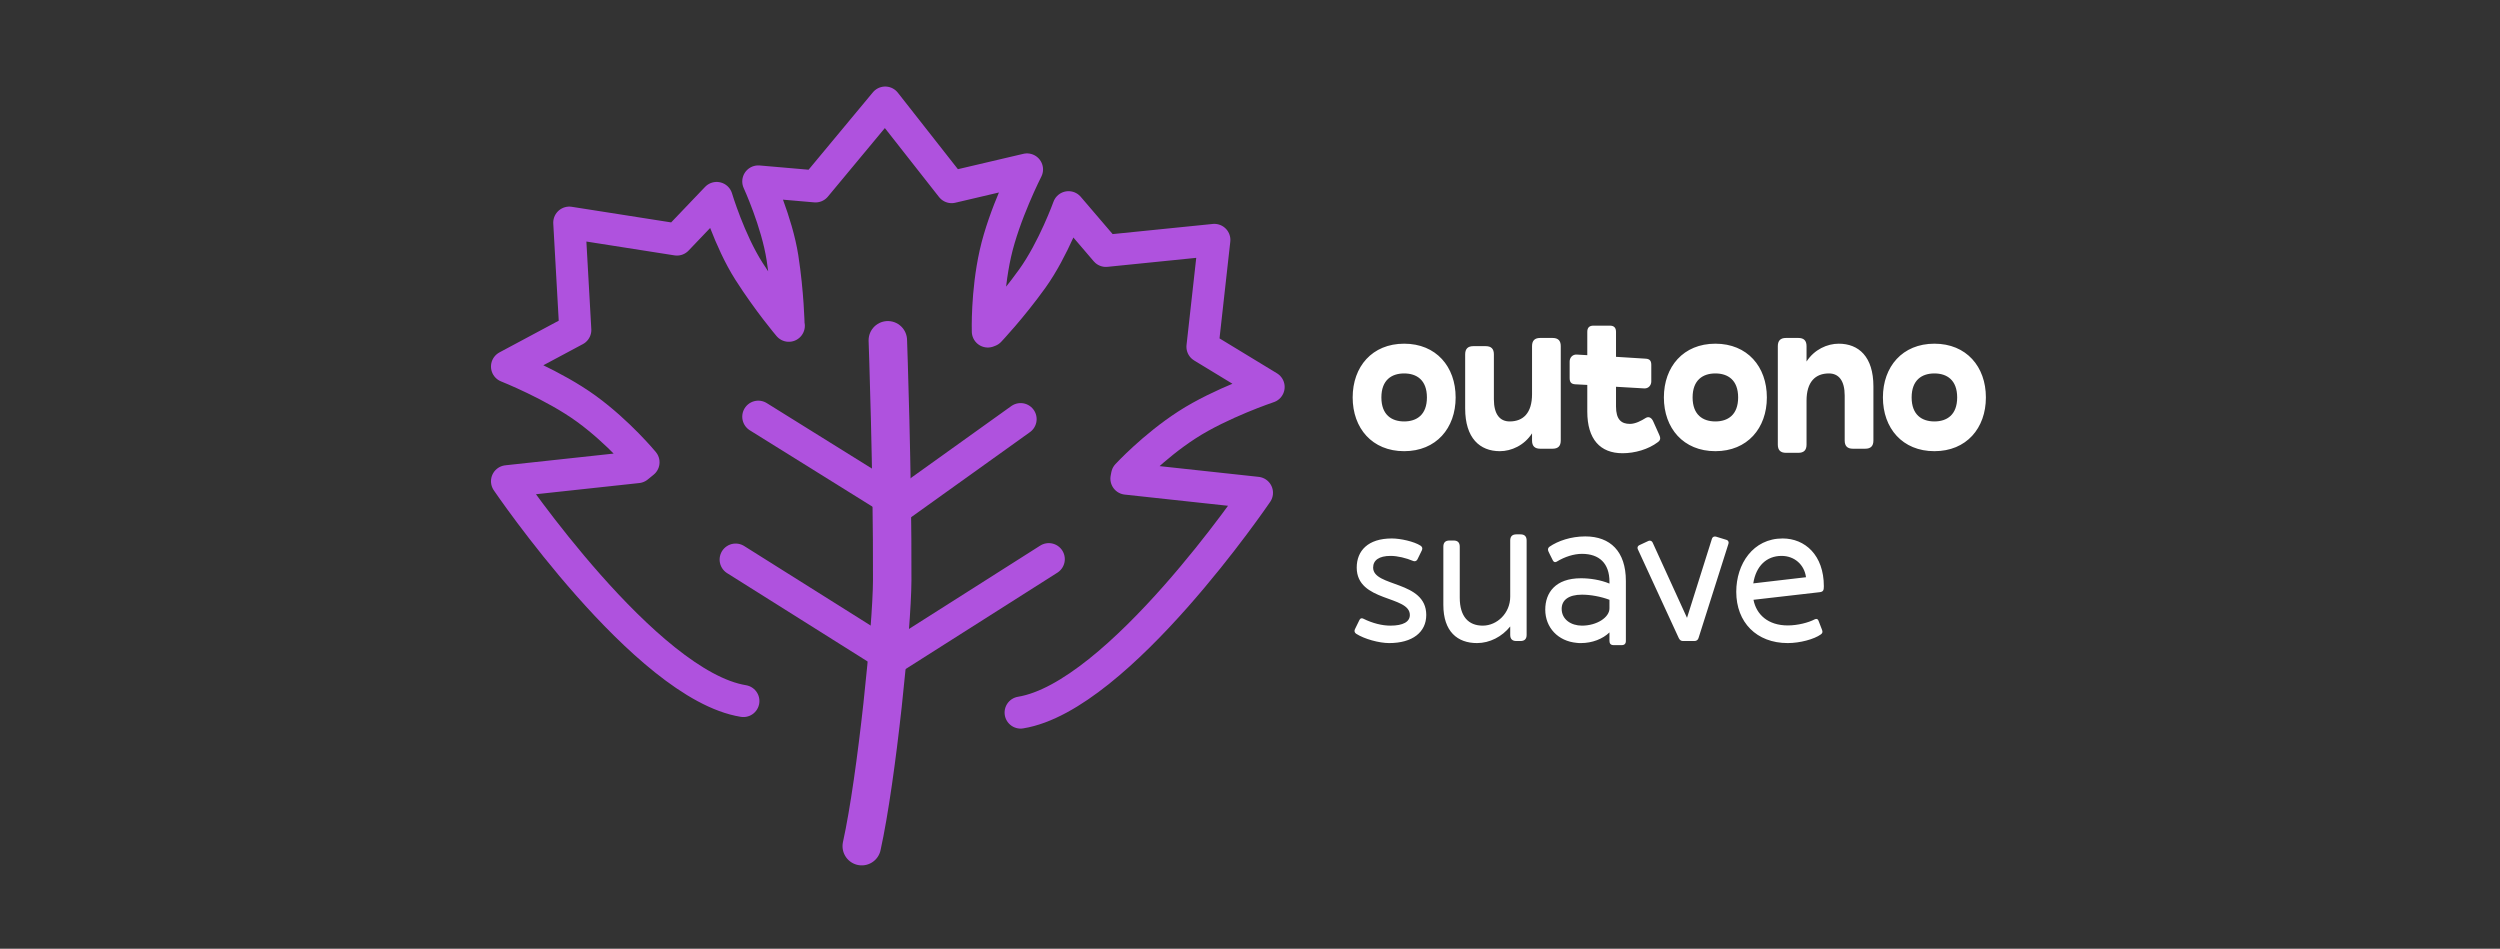 <svg width="390" height="148" viewBox="0 0 390 148" fill="none" xmlns="http://www.w3.org/2000/svg">
<rect x="0" y="0" width="390" height="148" fill="#333333" stroke="none"/>
<path d="M138.501 53.085C138.501 53.085 139.243 73.879 139.185 90.508C139.159 97.8 136.786 121.348 134.433 132" stroke="#AF52DE" stroke-width="6" stroke-miterlimit="10" stroke-linecap="round" stroke-linejoin="round"/>
<path d="M118.292 65.004L140.463 78.809L159.215 65.382" stroke="#AF52DE" stroke-width="5" stroke-miterlimit="10" stroke-linecap="round" stroke-linejoin="round"/>
<path d="M114.76 87.294L139.252 102.694L163.61 87.227" stroke="#AF52DE" stroke-width="5" stroke-miterlimit="10" stroke-linecap="round" stroke-linejoin="round"/>
<path d="M159.215 111.161C174.51 108.676 196.087 76.876 196.087 76.876L175.721 74.67L175.825 74.118C175.825 74.118 179.908 69.687 185.184 66.274C190.46 62.86 197.906 60.37 197.906 60.37L187.583 54.096L189.44 37.425L172.522 39.138L166.693 32.324C166.693 32.324 164.34 38.86 161.04 43.459C157.737 48.058 154.362 51.614 154.362 51.614L154.101 51.714C154.101 51.714 153.907 45.691 155.277 39.559C156.648 33.426 160.214 26.431 160.214 26.431L148.454 29.192L138.093 16L127.225 29.079L118.292 28.304C118.292 28.304 121.195 34.616 122.065 40.21C122.931 45.803 123.018 50.706 123.018 50.706L123.056 50.819C123.056 50.819 119.877 47.084 116.835 42.311C113.79 37.538 111.799 30.882 111.799 30.882L105.605 37.368L88.806 34.731L89.747 51.479L79.094 57.178C79.094 57.178 86.392 60.072 91.474 63.769C96.556 67.467 100.389 72.115 100.389 72.115L99.462 72.869L79.094 75.074C79.094 75.074 100.673 106.874 115.969 109.36" stroke="#AF52DE" stroke-width="5" stroke-miterlimit="10" stroke-linecap="round" stroke-linejoin="round"/>
<path d="M219.048 70.384C214.056 70.384 211.016 66.8 211.016 62C211.016 57.2 214.056 53.616 219.048 53.616C224.04 53.616 227.08 57.2 227.08 62C227.08 66.8 224.04 70.384 219.048 70.384ZM219.048 65.744C221 65.744 222.6 64.72 222.6 62C222.6 59.28 221 58.256 219.048 58.256C217.096 58.256 215.496 59.28 215.496 62C215.496 64.72 217.096 65.744 219.048 65.744ZM238.998 68.72V67.6C237.782 69.488 235.766 70.384 233.974 70.384C230.87 70.384 228.566 68.368 228.566 63.728V55.28C228.566 54.416 228.982 54 229.846 54H231.766C232.63 54 233.046 54.416 233.046 55.28V62.288C233.046 64.624 233.974 65.744 235.51 65.744C237.622 65.744 238.998 64.432 238.998 61.488V54C238.998 53.136 239.414 52.72 240.278 52.72H242.198C243.062 52.72 243.478 53.136 243.478 54V68.72C243.478 69.584 243.062 70 242.198 70H240.278C239.414 70 238.998 69.584 238.998 68.72ZM258.625 68.976C257.153 70.096 255.041 70.704 253.121 70.704C249.633 70.704 247.617 68.528 247.617 64.208V60.048L245.761 59.952C245.057 59.92 244.865 59.568 244.865 58.96V56.4C244.865 55.792 245.313 55.28 245.953 55.312L247.617 55.408V51.76C247.617 51.12 247.937 50.8 248.577 50.8H251.137C251.777 50.8 252.097 51.12 252.097 51.76V55.664L256.705 55.952C257.409 55.984 257.601 56.336 257.601 56.944V59.504C257.601 60.112 257.153 60.624 256.513 60.592L252.097 60.336V63.408C252.097 65.456 252.929 66.128 254.273 66.128C255.105 66.128 256.033 65.648 256.737 65.2C257.217 64.912 257.665 65.168 257.921 65.776L258.753 67.632C259.009 68.176 259.169 68.592 258.625 68.976ZM267.598 70.384C262.606 70.384 259.566 66.8 259.566 62C259.566 57.2 262.606 53.616 267.598 53.616C272.59 53.616 275.63 57.2 275.63 62C275.63 66.8 272.59 70.384 267.598 70.384ZM267.598 65.744C269.55 65.744 271.15 64.72 271.15 62C271.15 59.28 269.55 58.256 267.598 58.256C265.646 58.256 264.046 59.28 264.046 62C264.046 64.72 265.646 65.744 267.598 65.744ZM281.82 69.36C281.82 70.224 281.404 70.64 280.54 70.64H278.62C277.756 70.64 277.34 70.224 277.34 69.36V54C277.34 53.136 277.756 52.72 278.62 52.72H280.54C281.404 52.72 281.82 53.136 281.82 54V56.4C283.036 54.512 285.052 53.616 286.844 53.616C289.948 53.616 292.252 55.632 292.252 60.272V68.72C292.252 69.584 291.836 70 290.972 70H289.052C288.188 70 287.772 69.584 287.772 68.72V61.712C287.772 59.376 286.844 58.256 285.308 58.256C283.196 58.256 281.82 59.568 281.82 62.512V69.36ZM301.767 70.384C296.775 70.384 293.735 66.8 293.735 62C293.735 57.2 296.775 53.616 301.767 53.616C306.759 53.616 309.799 57.2 309.799 62C309.799 66.8 306.759 70.384 301.767 70.384ZM301.767 65.744C303.719 65.744 305.319 64.72 305.319 62C305.319 59.28 303.719 58.256 301.767 58.256C299.815 58.256 298.215 59.28 298.215 62C298.215 64.72 299.815 65.744 301.767 65.744Z" fill="white"/>
<path d="M211.648 88.544C211.648 85.92 213.408 84 217.12 84C218.496 84 220.608 84.48 221.6 85.12C221.856 85.28 221.952 85.536 221.824 85.824L221.12 87.264C220.992 87.52 220.736 87.616 220.48 87.52C219.328 87.04 218.016 86.72 216.928 86.72C215.136 86.72 214.208 87.392 214.208 88.544C214.208 91.616 222.496 90.528 222.496 95.936C222.496 98.624 220.352 100.32 216.704 100.32C215.136 100.32 212.832 99.68 211.584 98.88C211.328 98.72 211.232 98.464 211.36 98.176L212.064 96.736C212.192 96.448 212.416 96.384 212.672 96.512C214.144 97.248 215.648 97.6 216.896 97.6C218.912 97.6 219.936 96.992 219.936 95.936C219.936 92.864 211.648 93.952 211.648 88.544ZM235.594 99.04V97.728C234.314 99.328 232.394 100.32 230.41 100.32C227.37 100.32 225.162 98.528 225.162 94.368V85.28C225.162 84.64 225.482 84.32 226.122 84.32H226.762C227.402 84.32 227.722 84.64 227.722 85.28V93.248C227.722 96.192 229.098 97.6 231.306 97.6C233.546 97.6 235.594 95.648 235.594 93.088V84.32C235.594 83.68 235.914 83.36 236.554 83.36H237.194C237.834 83.36 238.154 83.68 238.154 84.32V99.04C238.154 99.68 237.834 100 237.194 100H236.554C235.914 100 235.594 99.68 235.594 99.04ZM252.996 100.64H251.716C251.3 100.64 251.076 100.416 251.076 100V98.656C250.02 99.68 248.388 100.32 246.628 100.32C246.404 100.32 246.18 100.32 245.988 100.288C243.044 100.032 241.06 97.888 241.06 95.104C241.06 92.48 242.628 90.208 246.628 90.208C248.068 90.208 249.7 90.464 251.076 91.04V90.752C251.076 87.872 249.476 86.4 246.788 86.4C245.54 86.4 244.1 86.848 242.852 87.616C242.596 87.776 242.372 87.68 242.244 87.424L241.764 86.464C241.7 86.304 241.604 86.144 241.54 85.984C241.412 85.696 241.508 85.44 241.732 85.28C243.044 84.384 245.06 83.68 247.3 83.68C251.204 83.68 253.636 86.016 253.636 90.624V100C253.636 100.416 253.412 100.64 252.996 100.64ZM246.788 97.6C249.092 97.6 251.076 96.32 251.076 94.912V93.568C249.732 93.056 248.1 92.768 246.788 92.768C244.676 92.768 243.62 93.632 243.62 94.976C243.62 96.64 245.092 97.6 246.788 97.6ZM264.325 100H262.501C262.181 99.968 262.053 99.84 261.893 99.552L255.493 85.664C255.397 85.44 255.461 85.184 255.717 85.056L257.157 84.384C257.381 84.288 257.669 84.352 257.797 84.608L263.173 96.384L267.077 84C267.173 83.744 267.429 83.648 267.685 83.712L269.349 84.224C269.605 84.288 269.733 84.576 269.637 84.832L264.965 99.552C264.869 99.84 264.645 100 264.325 100ZM278.888 100.32C274.024 100.32 270.856 97.088 270.856 92.32C270.856 87.968 273.48 84 278.088 84C281.576 84 284.52 86.592 284.52 91.456C284.52 92.096 284.424 92.32 283.848 92.384L273.544 93.568C273.992 95.872 275.816 97.568 278.888 97.568C280.456 97.568 282.152 97.12 283.112 96.608C283.4 96.48 283.592 96.576 283.688 96.832L284.232 98.24C284.36 98.56 284.328 98.784 284.04 98.976C283.016 99.712 280.808 100.32 278.888 100.32ZM277.928 86.72C275.592 86.72 273.928 88.288 273.512 91.008L281.736 90.048C281.48 88.096 279.944 86.72 277.928 86.72Z" fill="white"/>
</svg>
